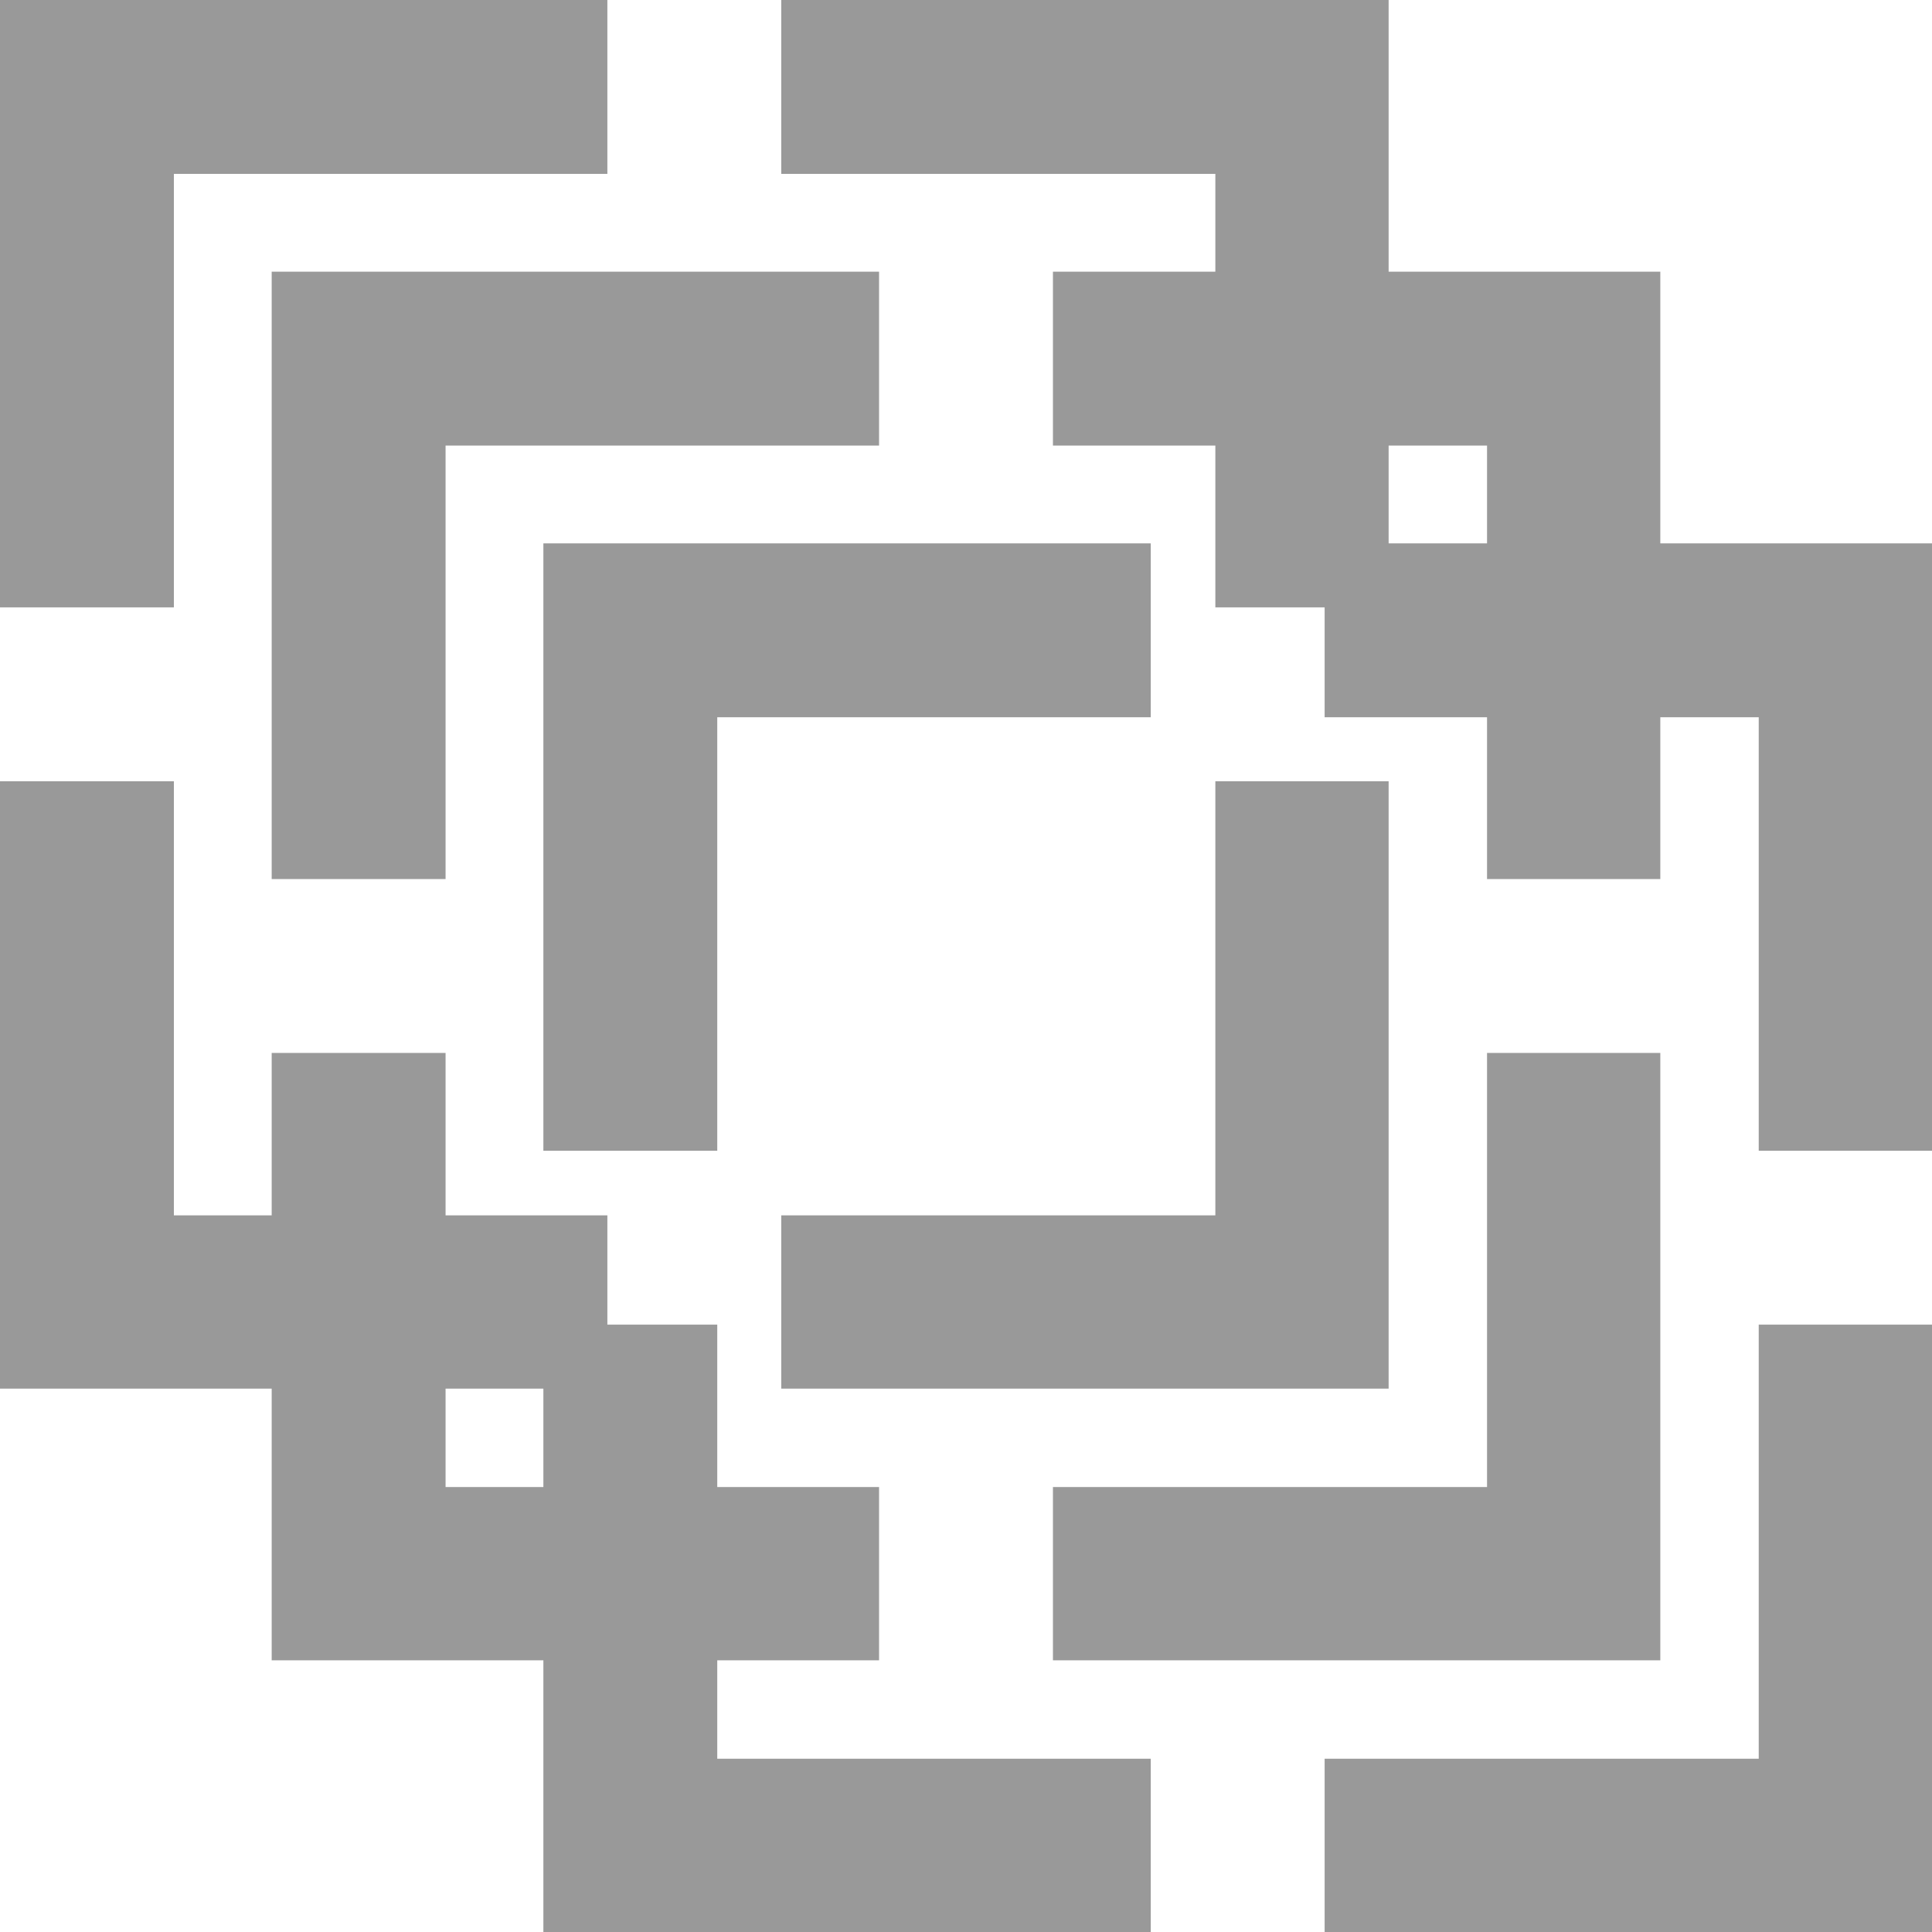 <svg id="Layer_1" data-name="Layer 1" xmlns="http://www.w3.org/2000/svg" viewBox="0 0 32 32"><title>asg</title><path d="M2.88,2.88h7.18V0H0V10.06H2.88Zm0,17.25V12.94H0V23H10.06V20.13ZM12.94,0V2.88h7.19v7.18H23V0Zm7.19,20.13H12.94V23H23V12.94H20.13Z" style="fill:#999"/><path d="M7.38,7.38h7.18V4.5H4.5V14.56H7.38Zm0,17.25V17.44H4.5V27.5H14.56V24.63ZM17.44,4.5V7.38h7.19v7.18H27.5V4.5Zm7.19,20.13H17.44V27.5H27.5V17.44H24.63Z" style="fill:#999"/><path d="M11.88,11.88h7.18V9H9V19.06h2.88Zm0,17.25V21.94H9V32H19.06V29.13ZM21.94,9v2.88h7.19v7.18H32V9Zm7.19,20.13H21.94V32H32V21.94H29.13Z" style="fill:#999"/></svg>